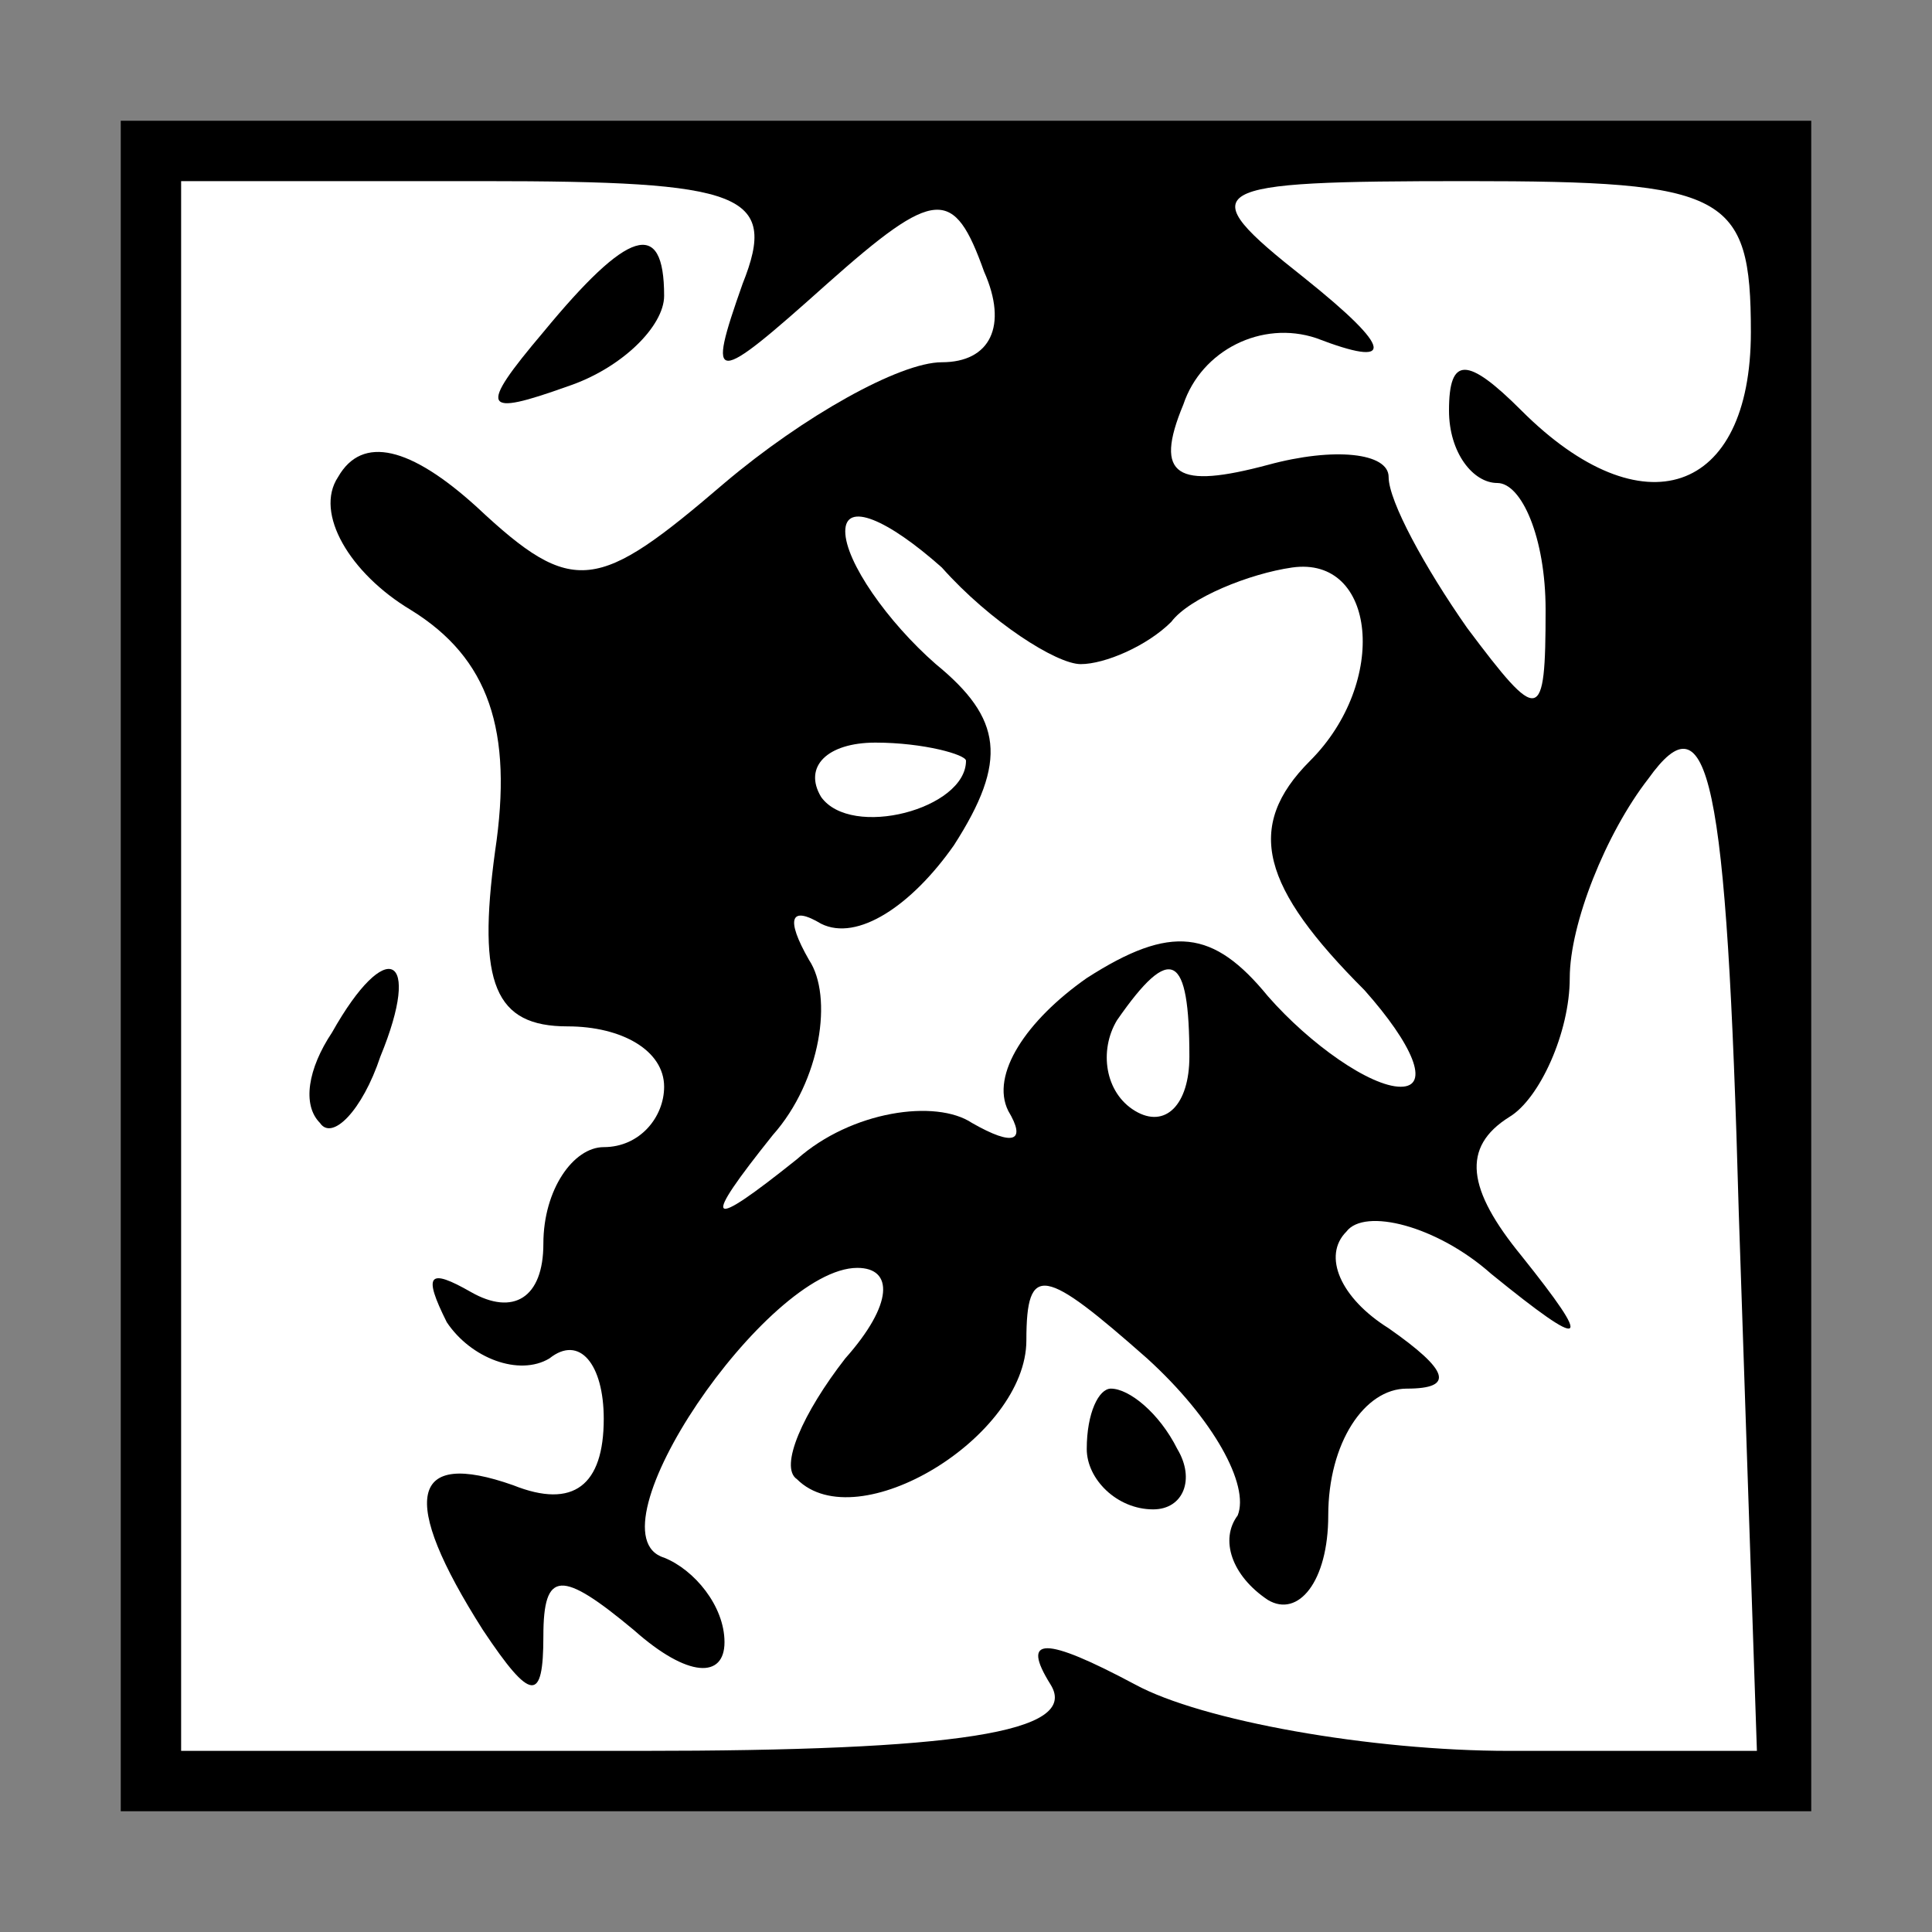 <?xml version="1.0" standalone="no"?>
<!DOCTYPE svg PUBLIC "-//W3C//DTD SVG 20010904//EN"
 "http://www.w3.org/TR/2001/REC-SVG-20010904/DTD/svg10.dtd">
<svg version="1.0" xmlns="http://www.w3.org/2000/svg"
 width="32pt" height="32pt" viewBox="0 0 32 32"
 preserveAspectRatio="xMidYMid meet">
<rect x="0" y="0" width="32" height="32" fill="#808080" stroke="none"/>
<g transform="translate(0,32) scale(0.1,-0.1)"
fill="#000000" stroke="none">
<path fill="#000000" stroke="none" d="M20 160 l0 -140 140 0 140 0 0 140 0
140 -140 0 -140 0 0 -140z"/>
<path fill="#ffffff" stroke="none" d="M123 273 c-6 -17 -5 -17 14 0 18 16 21
16 26 2 4 -9 1 -15 -7 -15 -7 0 -23 -9 -36 -20 -21 -18 -25 -19 -41 -4 -11 10
-19 12 -23 5 -4 -6 2 -16 12 -22 13 -8 17 -20 14 -40 -3 -22 0 -29 12 -29 9 0
16 -4 16 -10 0 -5 -4 -10 -10 -10 -5 0 -10 -7 -10 -16 0 -9 -5 -12 -12 -8 -7
4 -8 3 -4 -5 4 -6 12 -9 17 -6 5 4 9 -1 9 -10 0 -11 -5 -15 -15 -11 -17 6 -19
-2 -5 -24 8 -12 10 -12 10 -1 0 11 3 11 15 1 9 -8 15 -8 15 -2 0 6 -5 12 -10
14 -13 4 17 48 32 48 6 0 6 -6 -2 -15 -7 -9 -11 -18 -8 -20 10 -10 38 7 38 23
0 13 3 12 20 -3 11 -10 17 -21 15 -26 -3 -4 -1 -10 5 -14 5 -3 10 3 10 14 0
12 6 21 13 21 8 0 7 3 -3 10 -8 5 -11 12 -7 16 3 4 15 1 24 -7 16 -13 17 -12
5 3 -9 11 -10 18 -2 23 5 3 10 14 10 23 0 9 6 24 13 33 10 14 13 1 15 -72 l3
-89 -41 0 c-23 0 -51 5 -62 11 -15 8 -19 8 -14 0 5 -8 -16 -11 -68 -11 l-76 0
0 130 0 130 50 0 c43 0 49 -2 43 -17z"/>
<path fill="#ffffff" stroke="none" d="M290 265 c0 -27 -18 -33 -38 -13 -9 9
-12 9 -12 0 0 -7 4 -12 8 -12 4 0 8 -9 8 -21 0 -19 -1 -19 -13 -3 -7 10 -13
21 -13 25 0 4 -9 5 -20 2 -15 -4 -19 -2 -14 10 3 9 13 14 22 11 13 -5 13 -2
-2 10 -19 15 -17 16 27 16 43 0 47 -2 47 -25z"/>
<path fill="#ffffff" stroke="none" d="M179 210 c4 0 11 3 15 7 3 4 13 8 20 9
14 2 16 -19 3 -32 -11 -11 -8 -21 9 -38 8 -9 11 -16 6 -16 -5 0 -15 7 -22 15
-9 11 -16 12 -30 3 -10 -7 -16 -16 -13 -22 3 -5 1 -6 -6 -2 -6 4 -20 2 -29 -6
-15 -12 -16 -11 -4 4 8 9 10 23 6 29 -4 7 -3 9 2 6 6 -3 15 3 22 13 9 14 8 21
-3 30 -8 7 -15 17 -15 22 0 5 7 2 16 -6 8 -9 19 -16 23 -16z"/>
<path fill="#ffffff" stroke="none" d="M160 194 c0 -8 -19 -13 -24 -6 -3 5 1
9 9 9 8 0 15 -2 15 -3z"/>
<path fill="#ffffff" stroke="none" d="M197 145 c0 -8 -4 -12 -9 -9 -5 3 -6
10 -3 15 9 13 12 11 12 -6z"/>
<path fill="#000000" stroke="none" d="M90 265 c-11 -13 -10 -14 4 -9 9 3 16
10 16 15 0 13 -6 11 -20 -6z"/>
<path fill="#000000" stroke="none" d="M55 149 c-4 -6 -5 -12 -2 -15 2 -3 7 2
10 11 7 17 1 20 -8 4z"/>
<path fill="#000000" stroke="none" d="M180 80 c0 -5 5 -10 11 -10 5 0 7 5 4
10 -3 6 -8 10 -11 10 -2 0 -4 -4 -4 -10z"/>
</g>
</svg>
